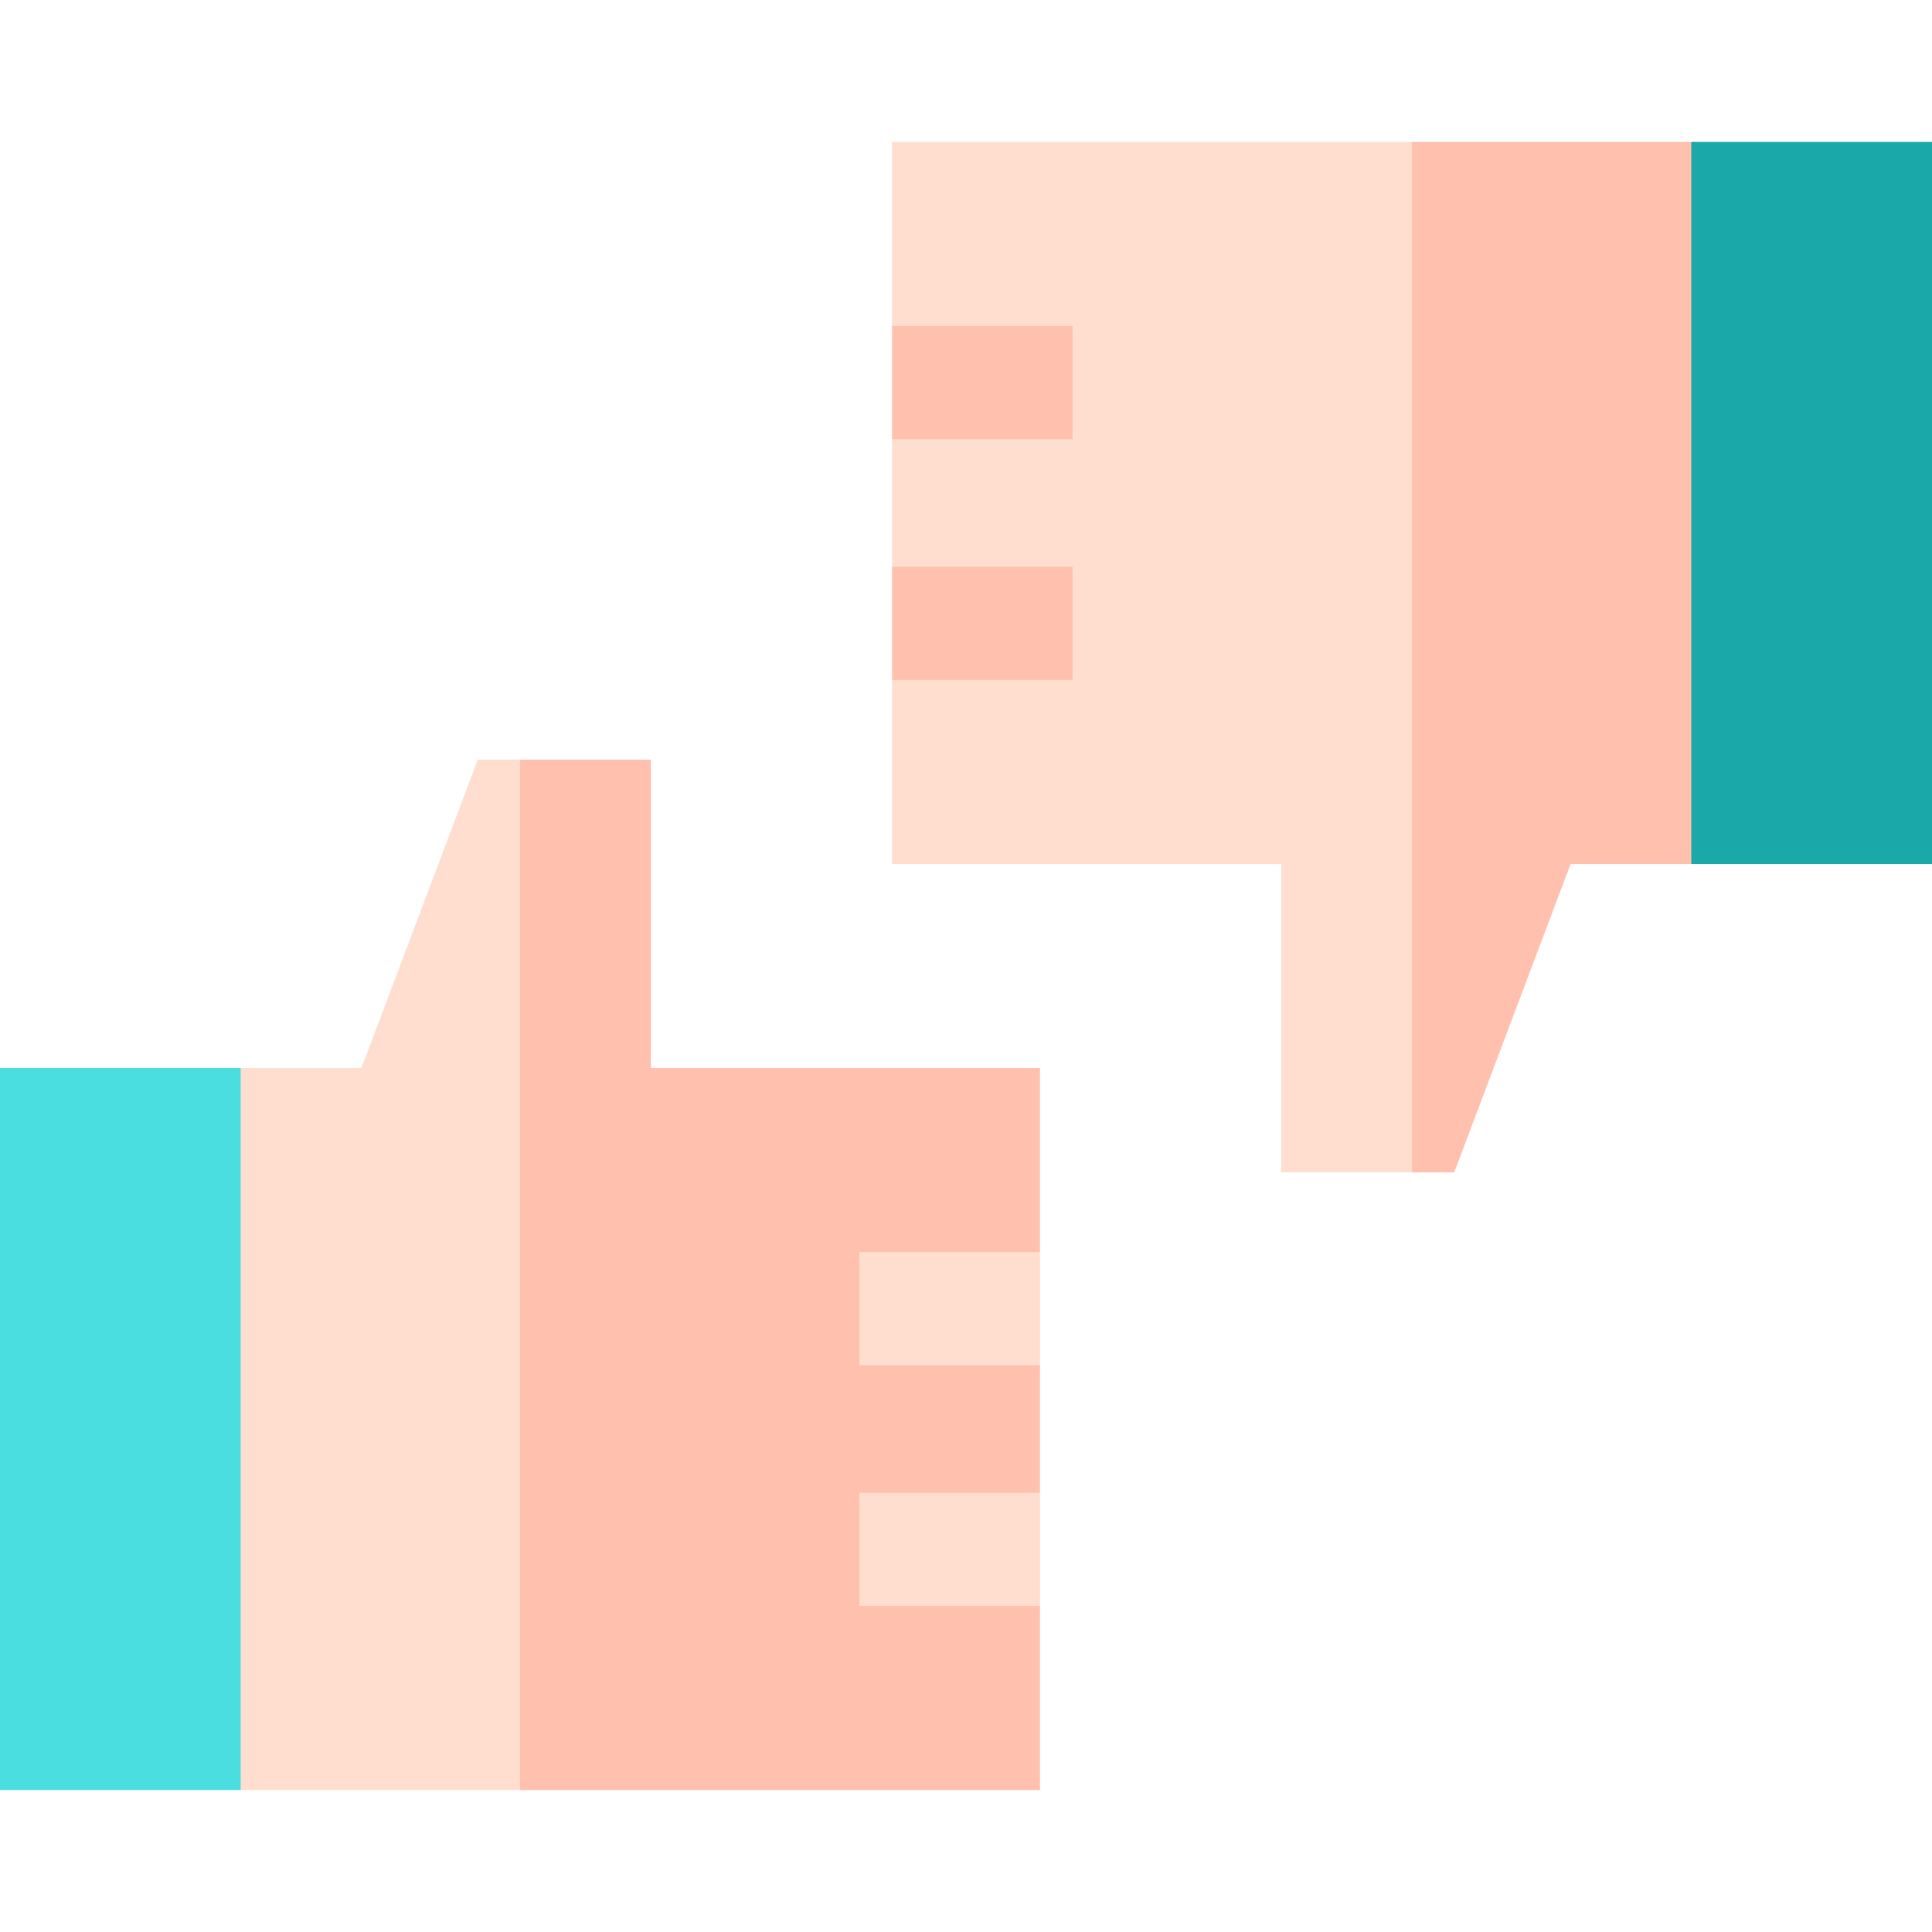 <?xml version="1.0" encoding="iso-8859-1"?>
<!-- Generator: Adobe Illustrator 19.0.0, SVG Export Plug-In . SVG Version: 6.00 Build 0)  -->
<svg version="1.1" id="Capa_1" xmlns="http://www.w3.org/2000/svg" xmlns:xlink="http://www.w3.org/1999/xlink" x="0px" y="0px"
	 viewBox="0 0 511.999 511.999" style="enable-background:new 0 0 511.999 511.999;" xml:space="preserve">
<polygon style="fill:#FFC0AD;" points="275.6,283.019 172.467,283.019 172.467,201.308 137.8,201.308 117.784,378.696 
	137.8,474.385 275.6,474.385 275.6,425.603 265.592,410.597 275.6,395.606 275.6,361.811 265.592,346.809 275.6,331.812 "/>
<g>
	<rect x="227.76" y="331.808" style="fill:#FFDECF;" width="47.841" height="30"/>
	<rect x="227.76" y="395.598" style="fill:#FFDECF;" width="47.841" height="30"/>
	<polygon style="fill:#FFDECF;" points="126.623,201.308 95.777,283.019 63.789,283.019 43.773,378.702 63.789,474.385 
		137.8,474.385 137.8,201.308 	"/>
</g>
<rect y="283.018" style="fill:#4ADEE0;" width="63.789" height="191.37"/>
<polygon style="fill:#FFDECF;" points="236.4,228.977 339.533,228.977 339.533,310.688 374.2,310.688 394.216,133.3 374.2,37.611 
	236.4,37.611 236.4,86.393 246.408,101.399 236.4,116.39 236.4,150.185 246.408,165.187 236.4,180.184 "/>
<g>
	<rect x="236.4" y="150.188" style="fill:#FFC0AD;" width="47.841" height="30"/>
	<rect x="236.4" y="86.398" style="fill:#FFC0AD;" width="47.841" height="30"/>
	<polygon style="fill:#FFC0AD;" points="385.377,310.688 416.223,228.977 448.211,228.977 468.227,133.294 448.211,37.611 
		374.2,37.611 374.2,310.688 	"/>
</g>
<rect x="448.21" y="37.611" style="fill:#1AA8A8;" width="63.789" height="191.37"/>
<g>
</g>
<g>
</g>
<g>
</g>
<g>
</g>
<g>
</g>
<g>
</g>
<g>
</g>
<g>
</g>
<g>
</g>
<g>
</g>
<g>
</g>
<g>
</g>
<g>
</g>
<g>
</g>
<g>
</g>
</svg>
